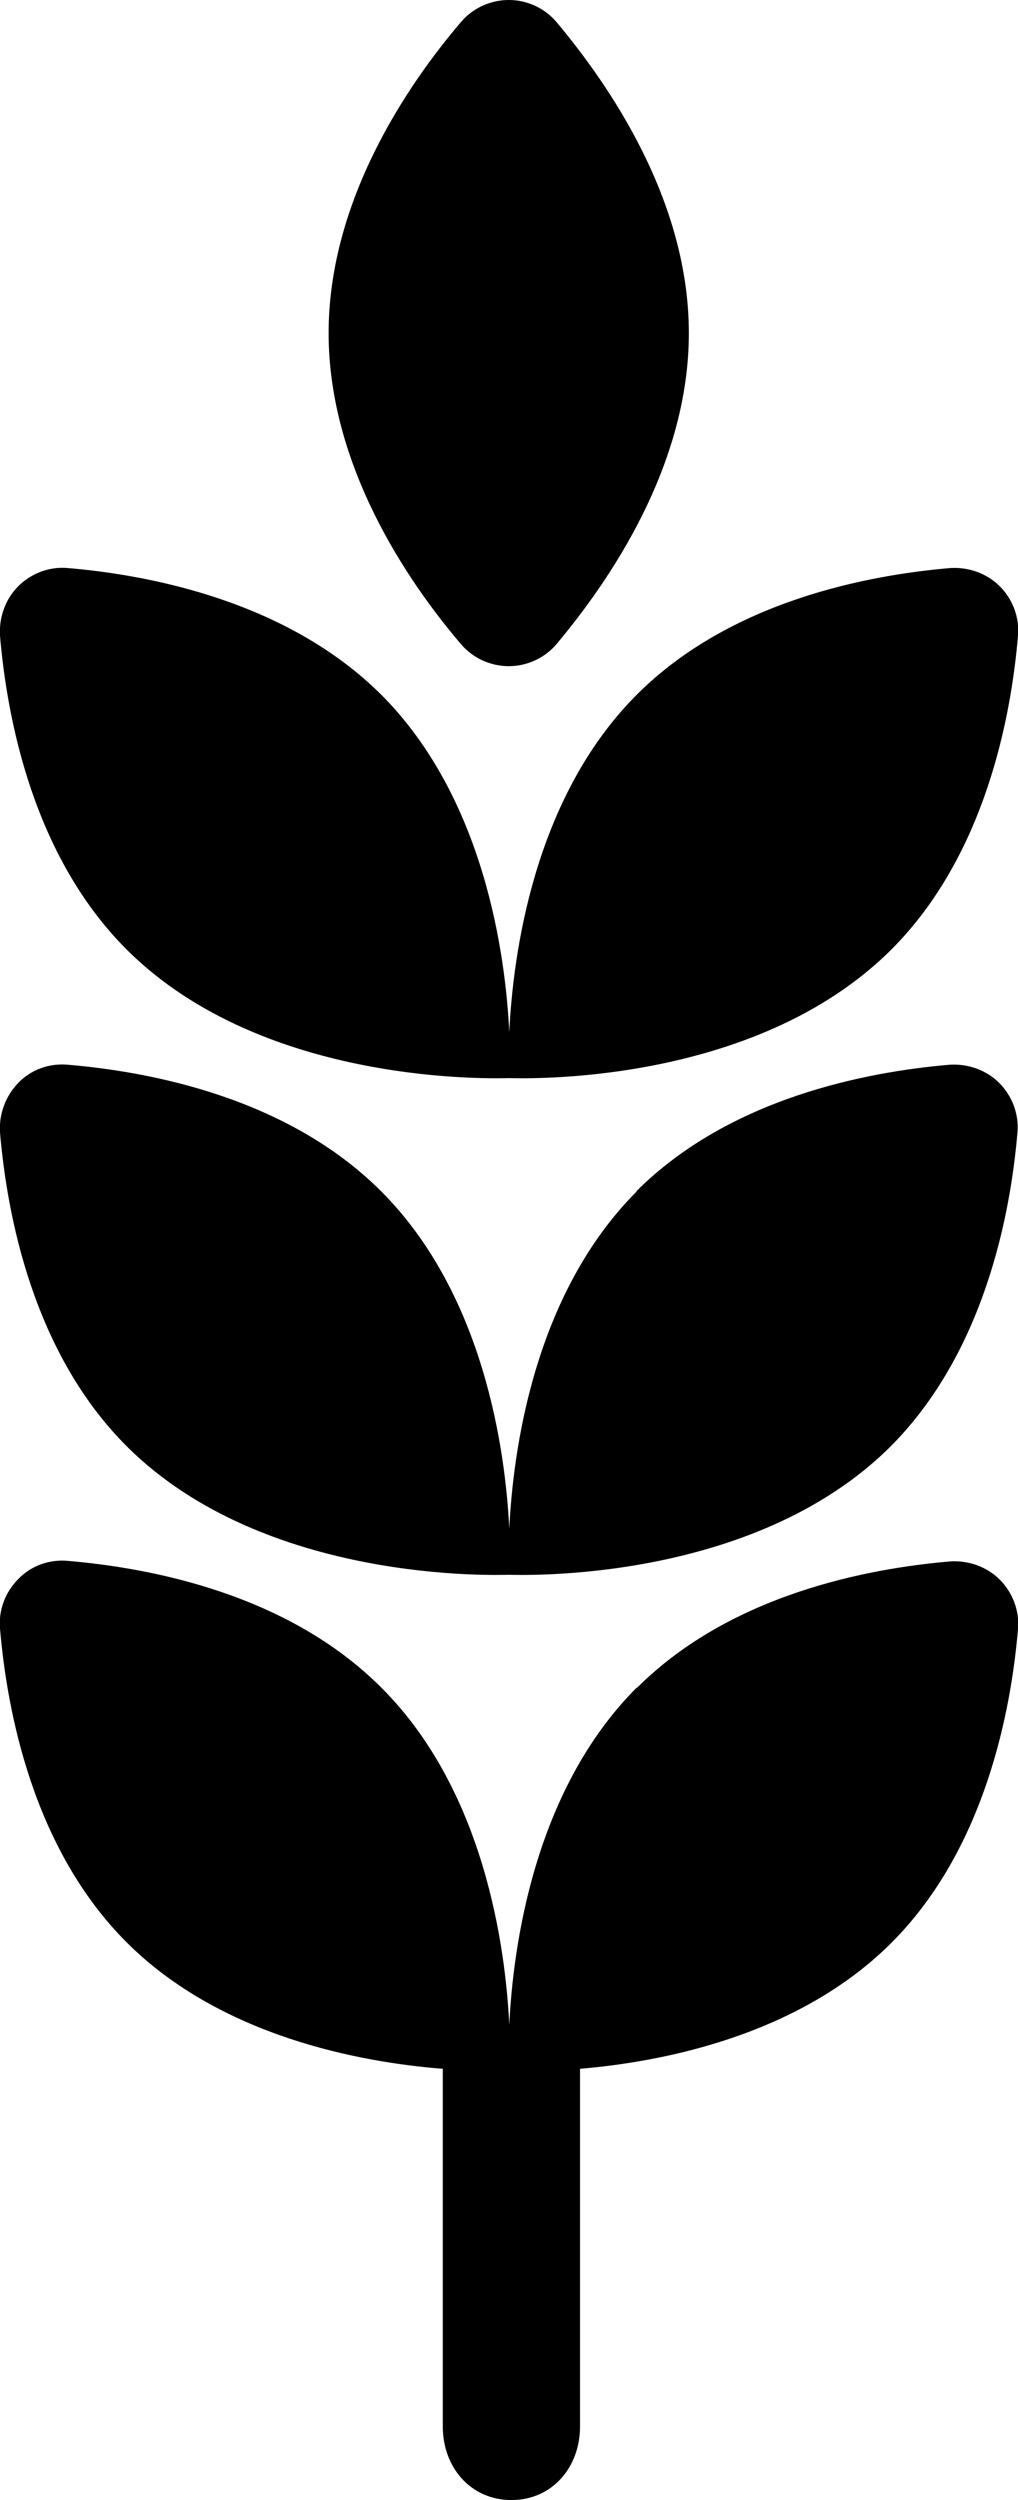 <?xml version="1.0" encoding="UTF-8"?>
<svg id="_Слой_2" data-name="Слой 2" xmlns="http://www.w3.org/2000/svg" viewBox="0 0 18.99 46.61">
  <g id="Capa_1" data-name="Capa 1">
    <g>
      <path d="m8.6,12.01c.22.26.55.41.89.41s.67-.15.89-.41c.99-1.18,2.47-3.33,2.47-5.8S11.37,1.59,10.38.41c-.22-.26-.55-.41-.89-.41s-.67.15-.89.41c-1,1.17-2.47,3.33-2.47,5.8,0,2.47,1.47,4.63,2.47,5.8Z"/>
      <path d="m9.5,20.1c.18,0,4.55.18,7.13-2.4,1.74-1.74,2.23-4.31,2.36-5.85.03-.34-.1-.68-.34-.92-.24-.24-.58-.36-.92-.34-1.53.13-4.1.61-5.85,2.36-1.93,1.93-2.31,4.86-2.38,6.29-.07-1.43-.46-4.36-2.39-6.29-1.75-1.74-4.31-2.23-5.85-2.36-.34-.03-.68.1-.92.34-.24.24-.36.58-.34.92.13,1.53.61,4.1,2.36,5.85,2.58,2.58,6.95,2.4,7.14,2.4Z"/>
      <path d="m11.88,22.21c-1.93,1.93-2.31,4.86-2.38,6.29-.07-1.43-.46-4.36-2.39-6.29-1.75-1.75-4.31-2.23-5.85-2.36-.34-.03-.68.09-.92.34s-.36.58-.34.92c.13,1.53.61,4.1,2.36,5.85,2.58,2.58,6.95,2.4,7.13,2.4.18,0,4.55.18,7.13-2.4,1.74-1.75,2.23-4.31,2.36-5.85.03-.34-.1-.68-.34-.92-.24-.24-.58-.36-.92-.34-1.53.13-4.1.61-5.85,2.36Z"/>
      <path d="m11.88,31.46c-1.93,1.93-2.31,4.86-2.38,6.29-.07-1.44-.46-4.37-2.39-6.29-1.75-1.75-4.31-2.23-5.85-2.36-.34-.03-.68.09-.92.34-.24.24-.37.58-.34.92.13,1.53.61,4.1,2.36,5.85,1.76,1.76,4.37,2.24,5.9,2.36v6.67c0,.76.52,1.37,1.28,1.37s1.28-.61,1.28-1.37v-6.67c1.54-.13,4.08-.62,5.81-2.35,1.74-1.74,2.23-4.31,2.36-5.85.03-.34-.1-.68-.34-.92-.24-.24-.58-.36-.92-.34-1.53.13-4.1.61-5.85,2.36Z"/>
    </g>
  </g>
</svg>
